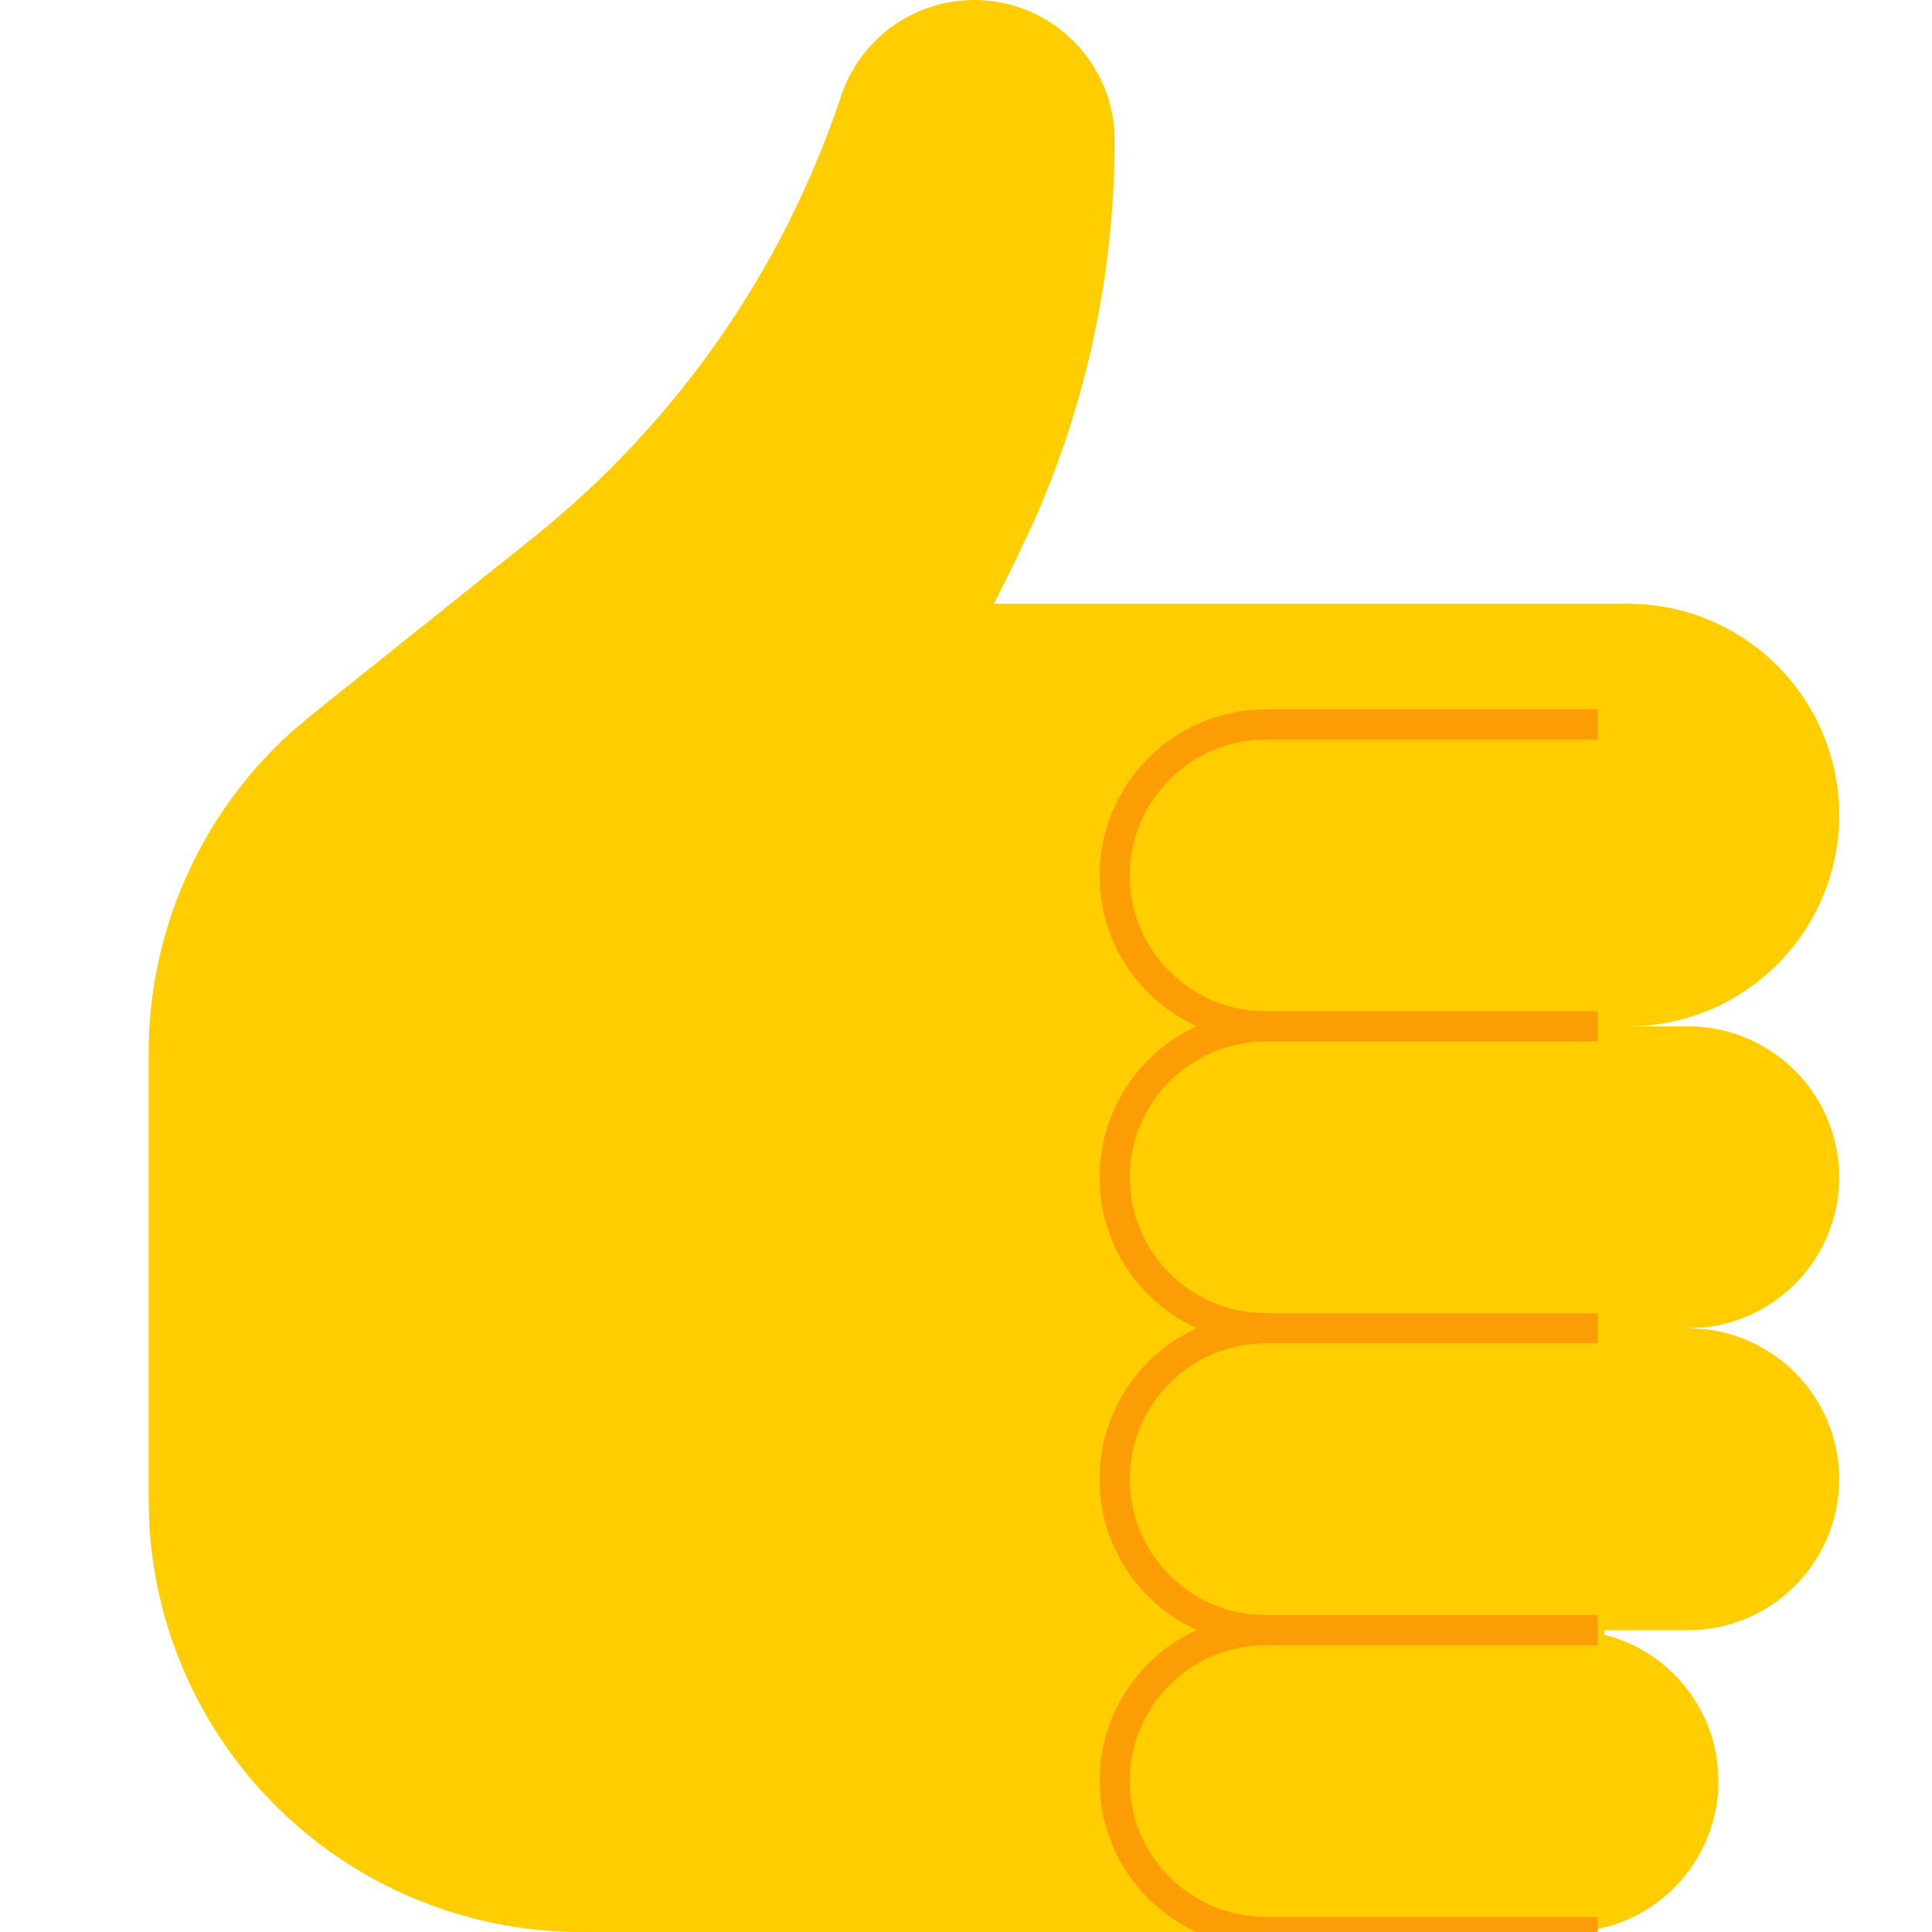 <svg width="16px" height="16px" viewBox="0 0 16 16" version="1.1" xmlns="http://www.w3.org/2000/svg" xmlns:xlink="http://www.w3.org/1999/xlink">
    <title>Reaction / XSmall / ThumbUp_XSmall_16X16</title>
    <g id="Reaction-/-XSmall-/-ThumbUp_XSmall_16X16" stroke="none" stroke-width="1" fill="none" fill-rule="evenodd">
        <path d="M4.812,16 C4.427,16 4.045,15.938 3.68,15.816 C2.28,15.35 1.317,14.077 1.236,12.619 L1.231,12.419 L1.231,8.721 C1.231,7.706 1.662,6.741 2.41,6.065 L2.575,5.925 L4.416,4.452 C5.601,3.504 6.486,2.234 6.966,0.794 C7.124,0.32 7.568,0 8.068,0 C8.71,0 9.231,0.52 9.231,1.162 C9.231,2.25 9.002,3.324 8.563,4.316 L8.409,4.644 L8.231,5 L13.481,5 C14.447,5 15.231,5.783 15.231,6.75 C15.231,7.668 14.523,8.421 13.624,8.494 L13.481,8.5 L13.981,8.5 C14.671,8.5 15.231,9.06 15.231,9.75 C15.231,10.397 14.738,10.929 14.108,10.994 L13.981,11 L14.108,11.006 C14.738,11.071 15.231,11.603 15.231,12.25 C15.231,12.897 14.738,13.429 14.108,13.494 L13.981,13.5 L13.287,13.5 L13.287,13.538 C13.789,13.664 14.171,14.095 14.224,14.622 L14.231,14.75 C14.231,15.354 13.802,15.858 13.232,15.975 L13.231,16 L4.812,16 Z" id="Path" fill="#FFCD00"></path>
        <path d="M13.231,13.625 L10.481,13.625 C9.861,13.625 9.356,14.13 9.356,14.75 C9.356,15.37 9.861,15.875 10.481,15.875 L13.231,15.875 L13.231,16.125 L10.481,16.125 C9.723,16.125 9.106,15.508 9.106,14.75 C9.106,14.195 9.437,13.715 9.912,13.498 C9.437,13.285 9.106,12.805 9.106,12.25 C9.106,11.695 9.437,11.215 9.912,10.998 C9.437,10.785 9.106,10.305 9.106,9.75 C9.106,9.195 9.437,8.715 9.912,8.498 C9.437,8.285 9.106,7.805 9.106,7.25 C9.106,6.492 9.723,5.875 10.481,5.875 L13.231,5.875 L13.231,6.125 L10.481,6.125 C9.861,6.125 9.356,6.63 9.356,7.25 C9.356,7.829 9.796,8.307 10.358,8.368 L10.481,8.375 L13.231,8.375 L13.231,8.625 L10.481,8.625 C9.861,8.625 9.356,9.13 9.356,9.75 C9.356,10.329 9.796,10.807 10.358,10.868 L10.481,10.875 L13.231,10.875 L13.231,11.125 L10.481,11.125 C9.861,11.125 9.356,11.63 9.356,12.25 C9.356,12.829 9.796,13.307 10.358,13.368 L10.481,13.375 L13.231,13.375 L13.231,13.625 Z" id="Fingers" fill="#FC9D06"></path>
    </g>
</svg>
